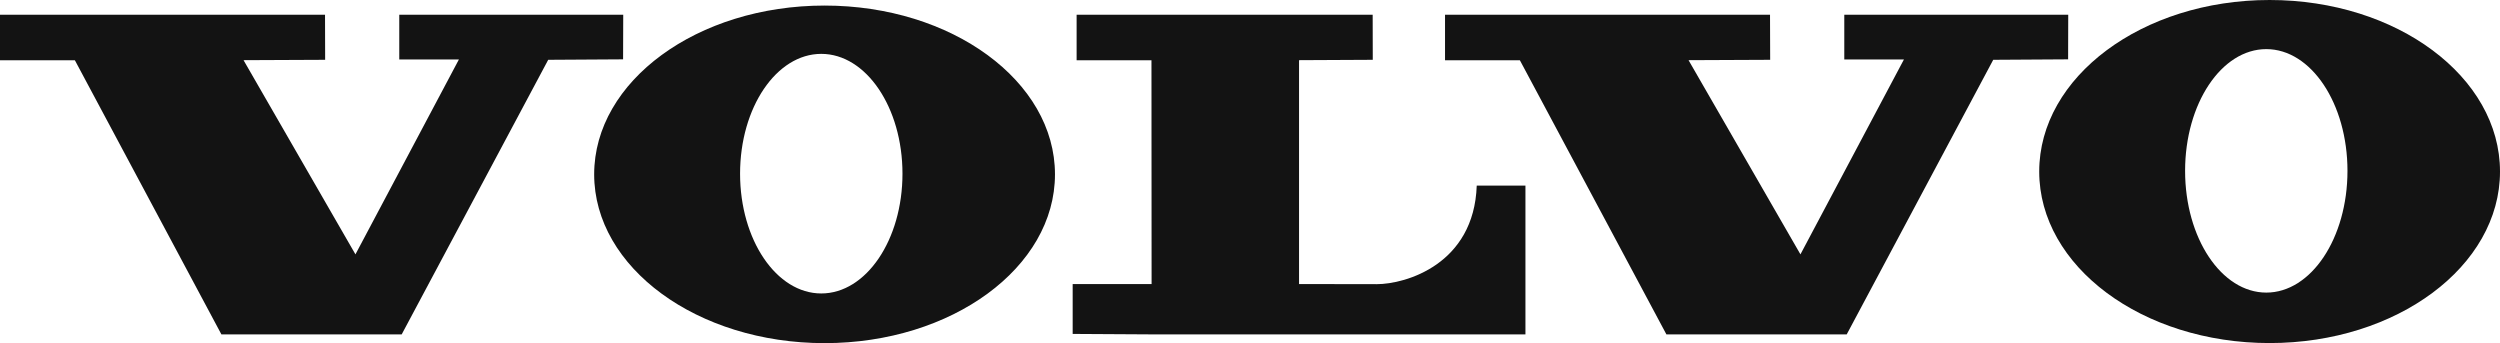 <svg width="102" height="14" viewBox="0 0 102 14" fill="none" xmlns="http://www.w3.org/2000/svg">
<path fill-rule="evenodd" clip-rule="evenodd" d="M0 0.601V2.459H3.055L9.033 13.643H16.389L22.367 2.44L25.422 2.421L25.428 0.601H16.29V2.427H18.723L14.502 10.378L9.936 2.455L13.266 2.44L13.261 0.601H0Z" fill="#131313"/>
<path fill-rule="evenodd" clip-rule="evenodd" d="M58.957 0.601V2.459H62.011L67.989 13.643H75.346L81.324 2.44L84.379 2.421L84.384 0.601H75.247V2.427H77.68L73.458 10.378L68.892 2.455L72.223 2.44L72.217 0.601H58.957Z" fill="#131313"/>
<path fill-rule="evenodd" clip-rule="evenodd" d="M43.926 0.601V2.459H46.98L46.985 11.589H43.765V13.624L46.987 13.643H62.238V7.572H60.251C60.142 10.786 57.347 11.594 56.17 11.594C55.091 11.594 53.001 11.589 53.001 11.589V2.455L56.009 2.44L56.005 0.601H43.926V0.601Z" fill="#131313"/>
<path fill-rule="evenodd" clip-rule="evenodd" d="M33.508 11.973C31.678 11.973 30.195 9.786 30.195 7.087C30.195 4.387 31.678 2.198 33.508 2.198C35.338 2.198 36.821 4.387 36.821 7.087C36.821 9.786 35.338 11.973 33.508 11.973ZM33.643 0.227C28.451 0.227 24.242 3.311 24.242 7.113C24.242 10.916 28.451 14 33.643 14C38.834 14 43.043 10.916 43.043 7.113C43.043 3.311 38.834 0.227 33.643 0.227Z" fill="#131313"/>
<path fill-rule="evenodd" clip-rule="evenodd" d="M92.465 11.938C90.635 11.938 89.152 9.714 89.152 6.971C89.152 4.228 90.635 2.004 92.465 2.004C94.295 2.004 95.777 4.228 95.777 6.971C95.777 9.714 94.295 11.938 92.465 11.938ZM92.6 0C87.407 0 83.2 3.134 83.2 6.999C83.2 10.864 87.407 13.997 92.6 13.997C97.791 13.997 102 10.864 102 6.999C102 3.134 97.791 0 92.6 0Z" fill="#131313"/>
</svg>
